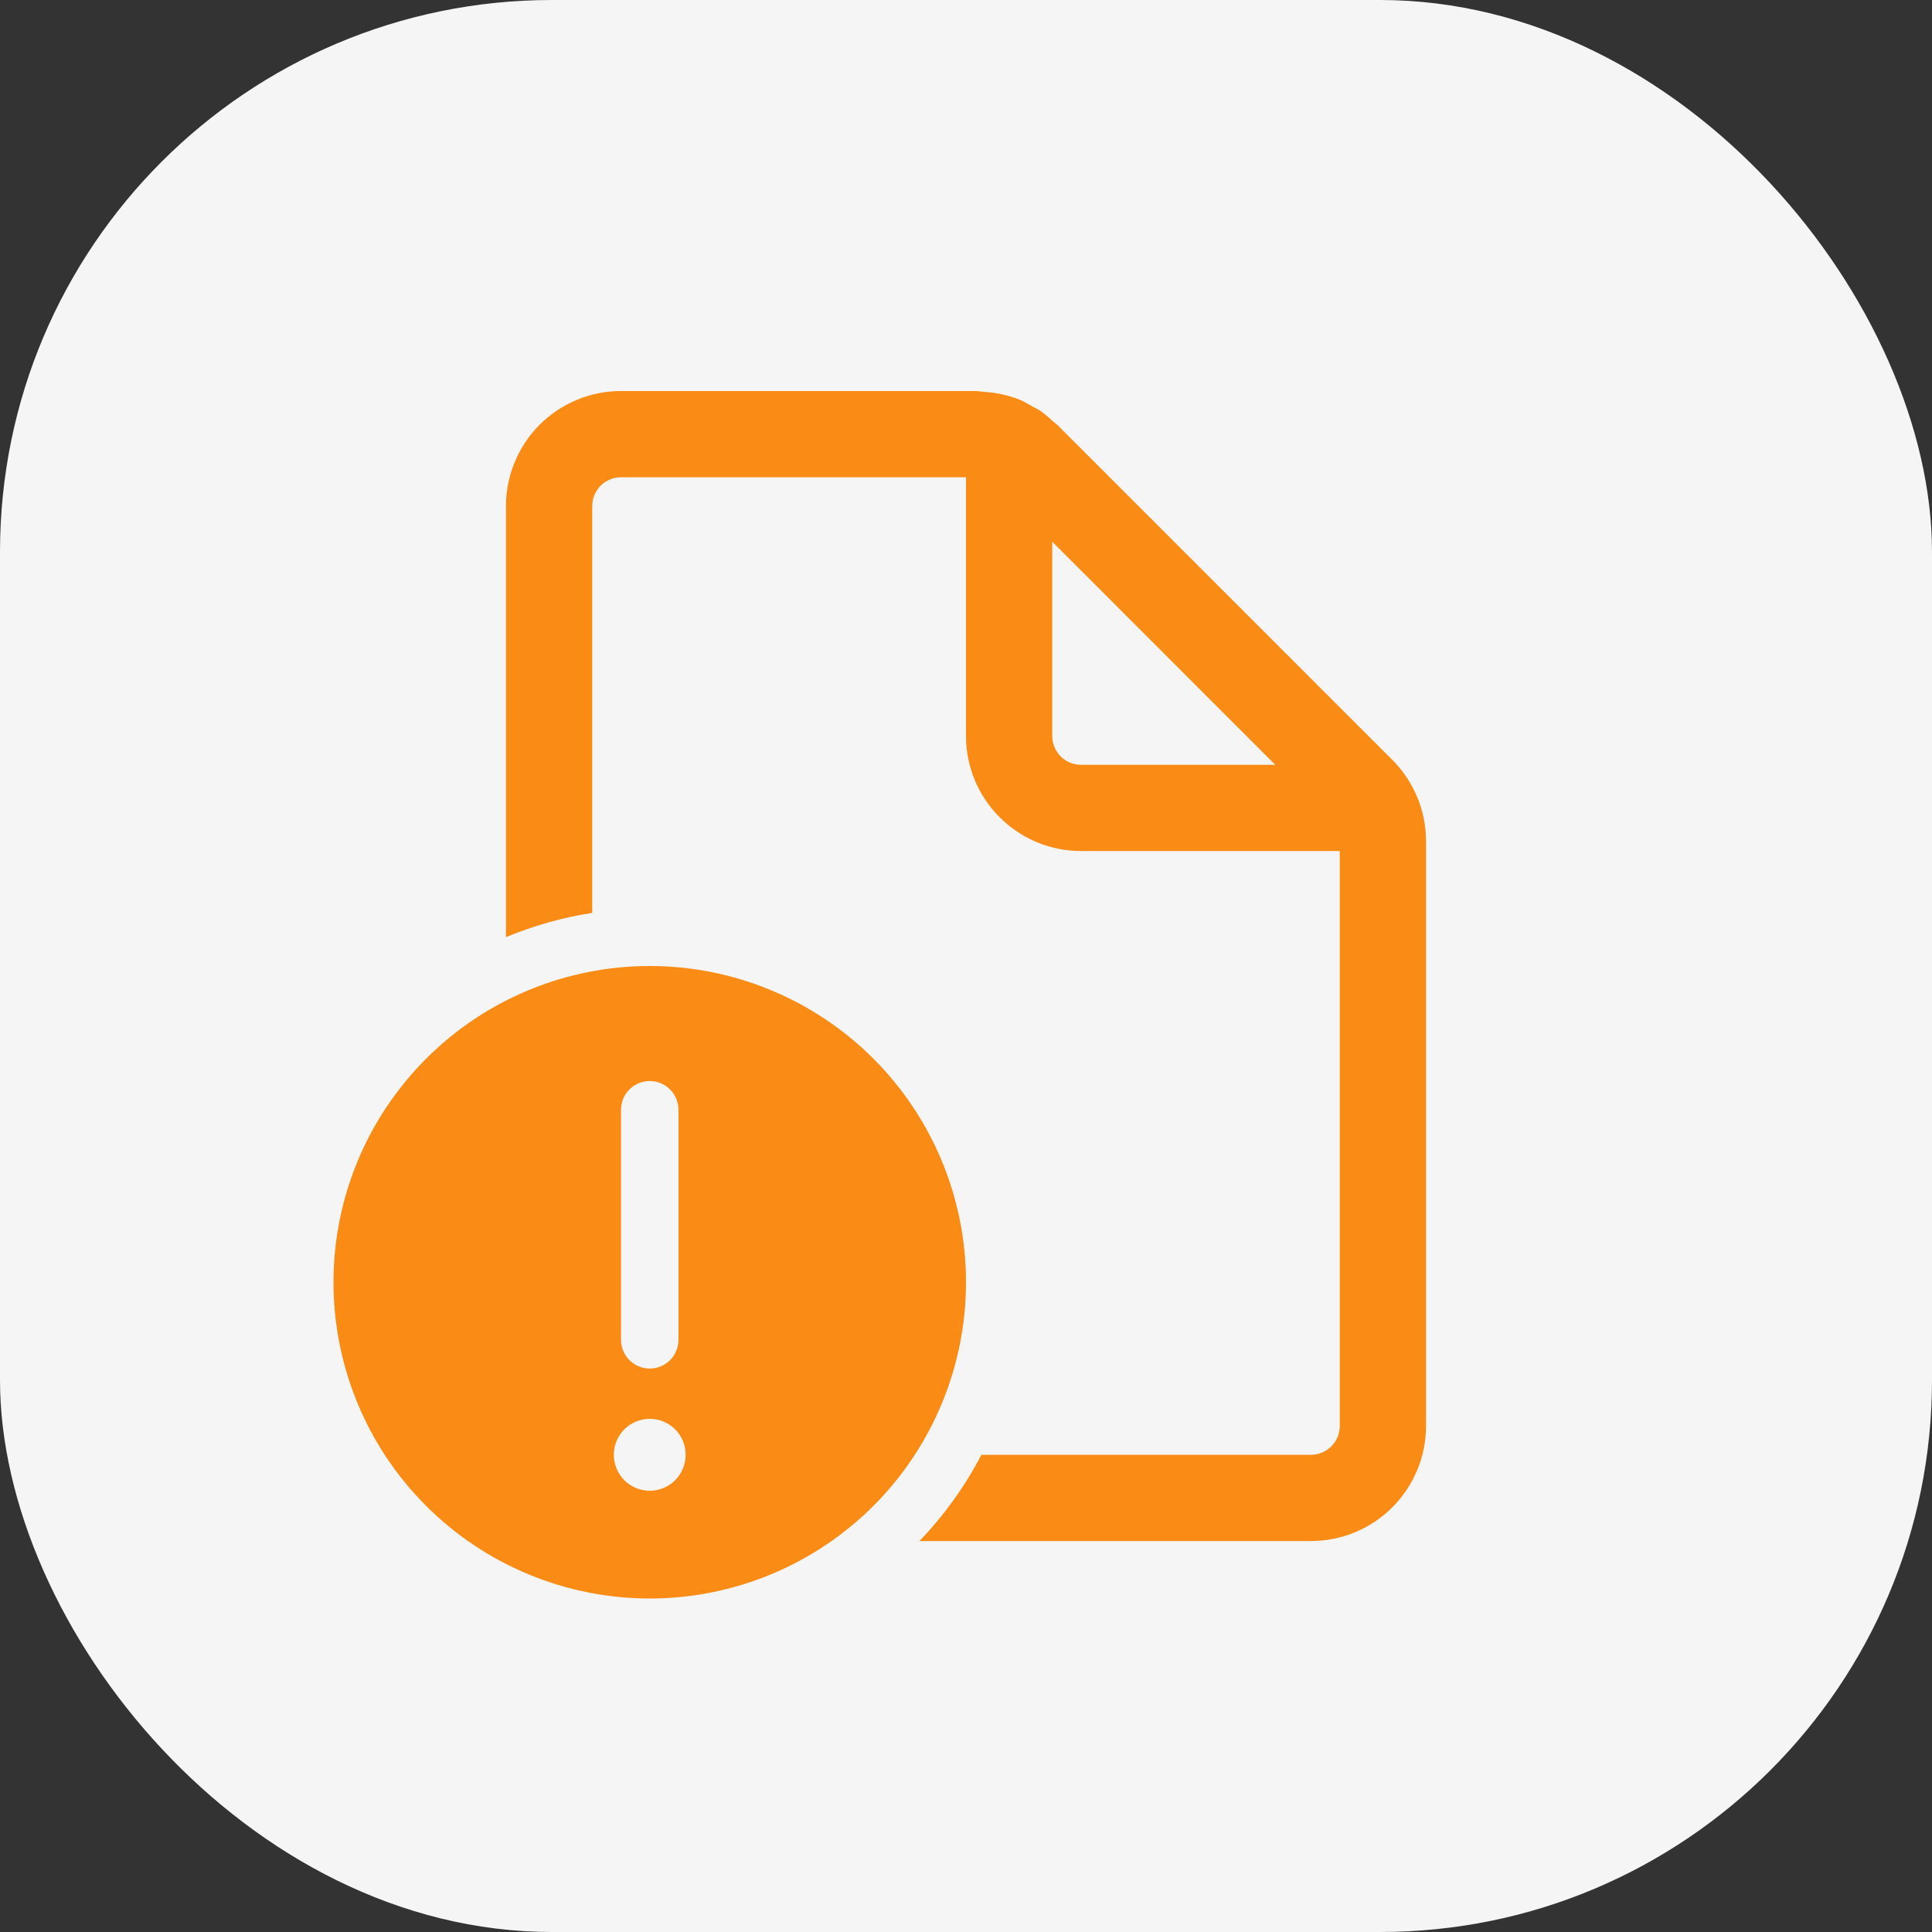 <svg width="28" height="28" viewBox="0 0 28 28" fill="none" xmlns="http://www.w3.org/2000/svg">
<rect x="0" y="0" width="28" height="28" fill="#333333" stroke="none"/>
<rect width="28" height="28" rx="8" fill="#F5F5F5"/>
<path d="M19.417 20.667C19.417 20.777 19.373 20.884 19.294 20.962C19.216 21.04 19.11 21.084 19 21.084H14.223C13.985 21.541 13.682 21.962 13.325 22.334H19C19.442 22.334 19.866 22.158 20.178 21.846C20.491 21.533 20.667 21.109 20.667 20.667V12.19C20.666 11.748 20.491 11.325 20.178 11.012L15.321 6.155L15.28 6.122L15.25 6.097C15.193 6.043 15.132 5.993 15.067 5.947C15.046 5.934 15.024 5.922 15.001 5.91L14.961 5.89L14.919 5.866C14.874 5.84 14.828 5.814 14.781 5.794C14.615 5.728 14.439 5.689 14.261 5.679C14.244 5.678 14.228 5.676 14.212 5.673L14.143 5.667H9C8.558 5.667 8.134 5.843 7.821 6.155C7.509 6.468 7.333 6.892 7.333 7.334V13.582C7.734 13.415 8.154 13.297 8.583 13.23V7.334C8.583 7.223 8.627 7.117 8.705 7.039C8.783 6.961 8.889 6.917 9 6.917H14V10.667C14 11.109 14.175 11.533 14.488 11.845C14.801 12.158 15.225 12.334 15.667 12.334H19.417V20.667ZM15.25 7.851L18.482 11.084H15.667C15.556 11.084 15.45 11.04 15.372 10.962C15.294 10.883 15.25 10.777 15.25 10.667V7.851ZM14 18.584C14 19.186 13.881 19.782 13.651 20.338C13.421 20.894 13.083 21.399 12.658 21.825C12.232 22.25 11.727 22.588 11.171 22.818C10.614 23.048 10.018 23.167 9.417 23.167C8.815 23.167 8.219 23.048 7.663 22.818C7.107 22.588 6.601 22.25 6.176 21.825C5.75 21.399 5.412 20.894 5.182 20.338C4.952 19.782 4.833 19.186 4.833 18.584C4.833 17.368 5.316 16.202 6.176 15.343C7.035 14.483 8.201 14 9.417 14C10.632 14 11.798 14.483 12.658 15.343C13.517 16.202 14 17.368 14 18.584ZM9.417 15.667C9.306 15.667 9.2 15.711 9.122 15.789C9.044 15.867 9 15.973 9 16.084V19.417C9 19.527 9.044 19.634 9.122 19.712C9.2 19.79 9.306 19.834 9.417 19.834C9.527 19.834 9.633 19.79 9.711 19.712C9.789 19.634 9.833 19.527 9.833 19.417V16.084C9.833 15.973 9.789 15.867 9.711 15.789C9.633 15.711 9.527 15.667 9.417 15.667ZM9.417 21.605C9.555 21.605 9.687 21.55 9.785 21.452C9.883 21.354 9.937 21.222 9.937 21.084C9.937 20.945 9.883 20.813 9.785 20.715C9.687 20.618 9.555 20.563 9.417 20.563C9.278 20.563 9.146 20.618 9.048 20.715C8.951 20.813 8.896 20.945 8.896 21.084C8.896 21.222 8.951 21.354 9.048 21.452C9.146 21.55 9.278 21.605 9.417 21.605Z" fill="#FA8C16"/>
</svg>
